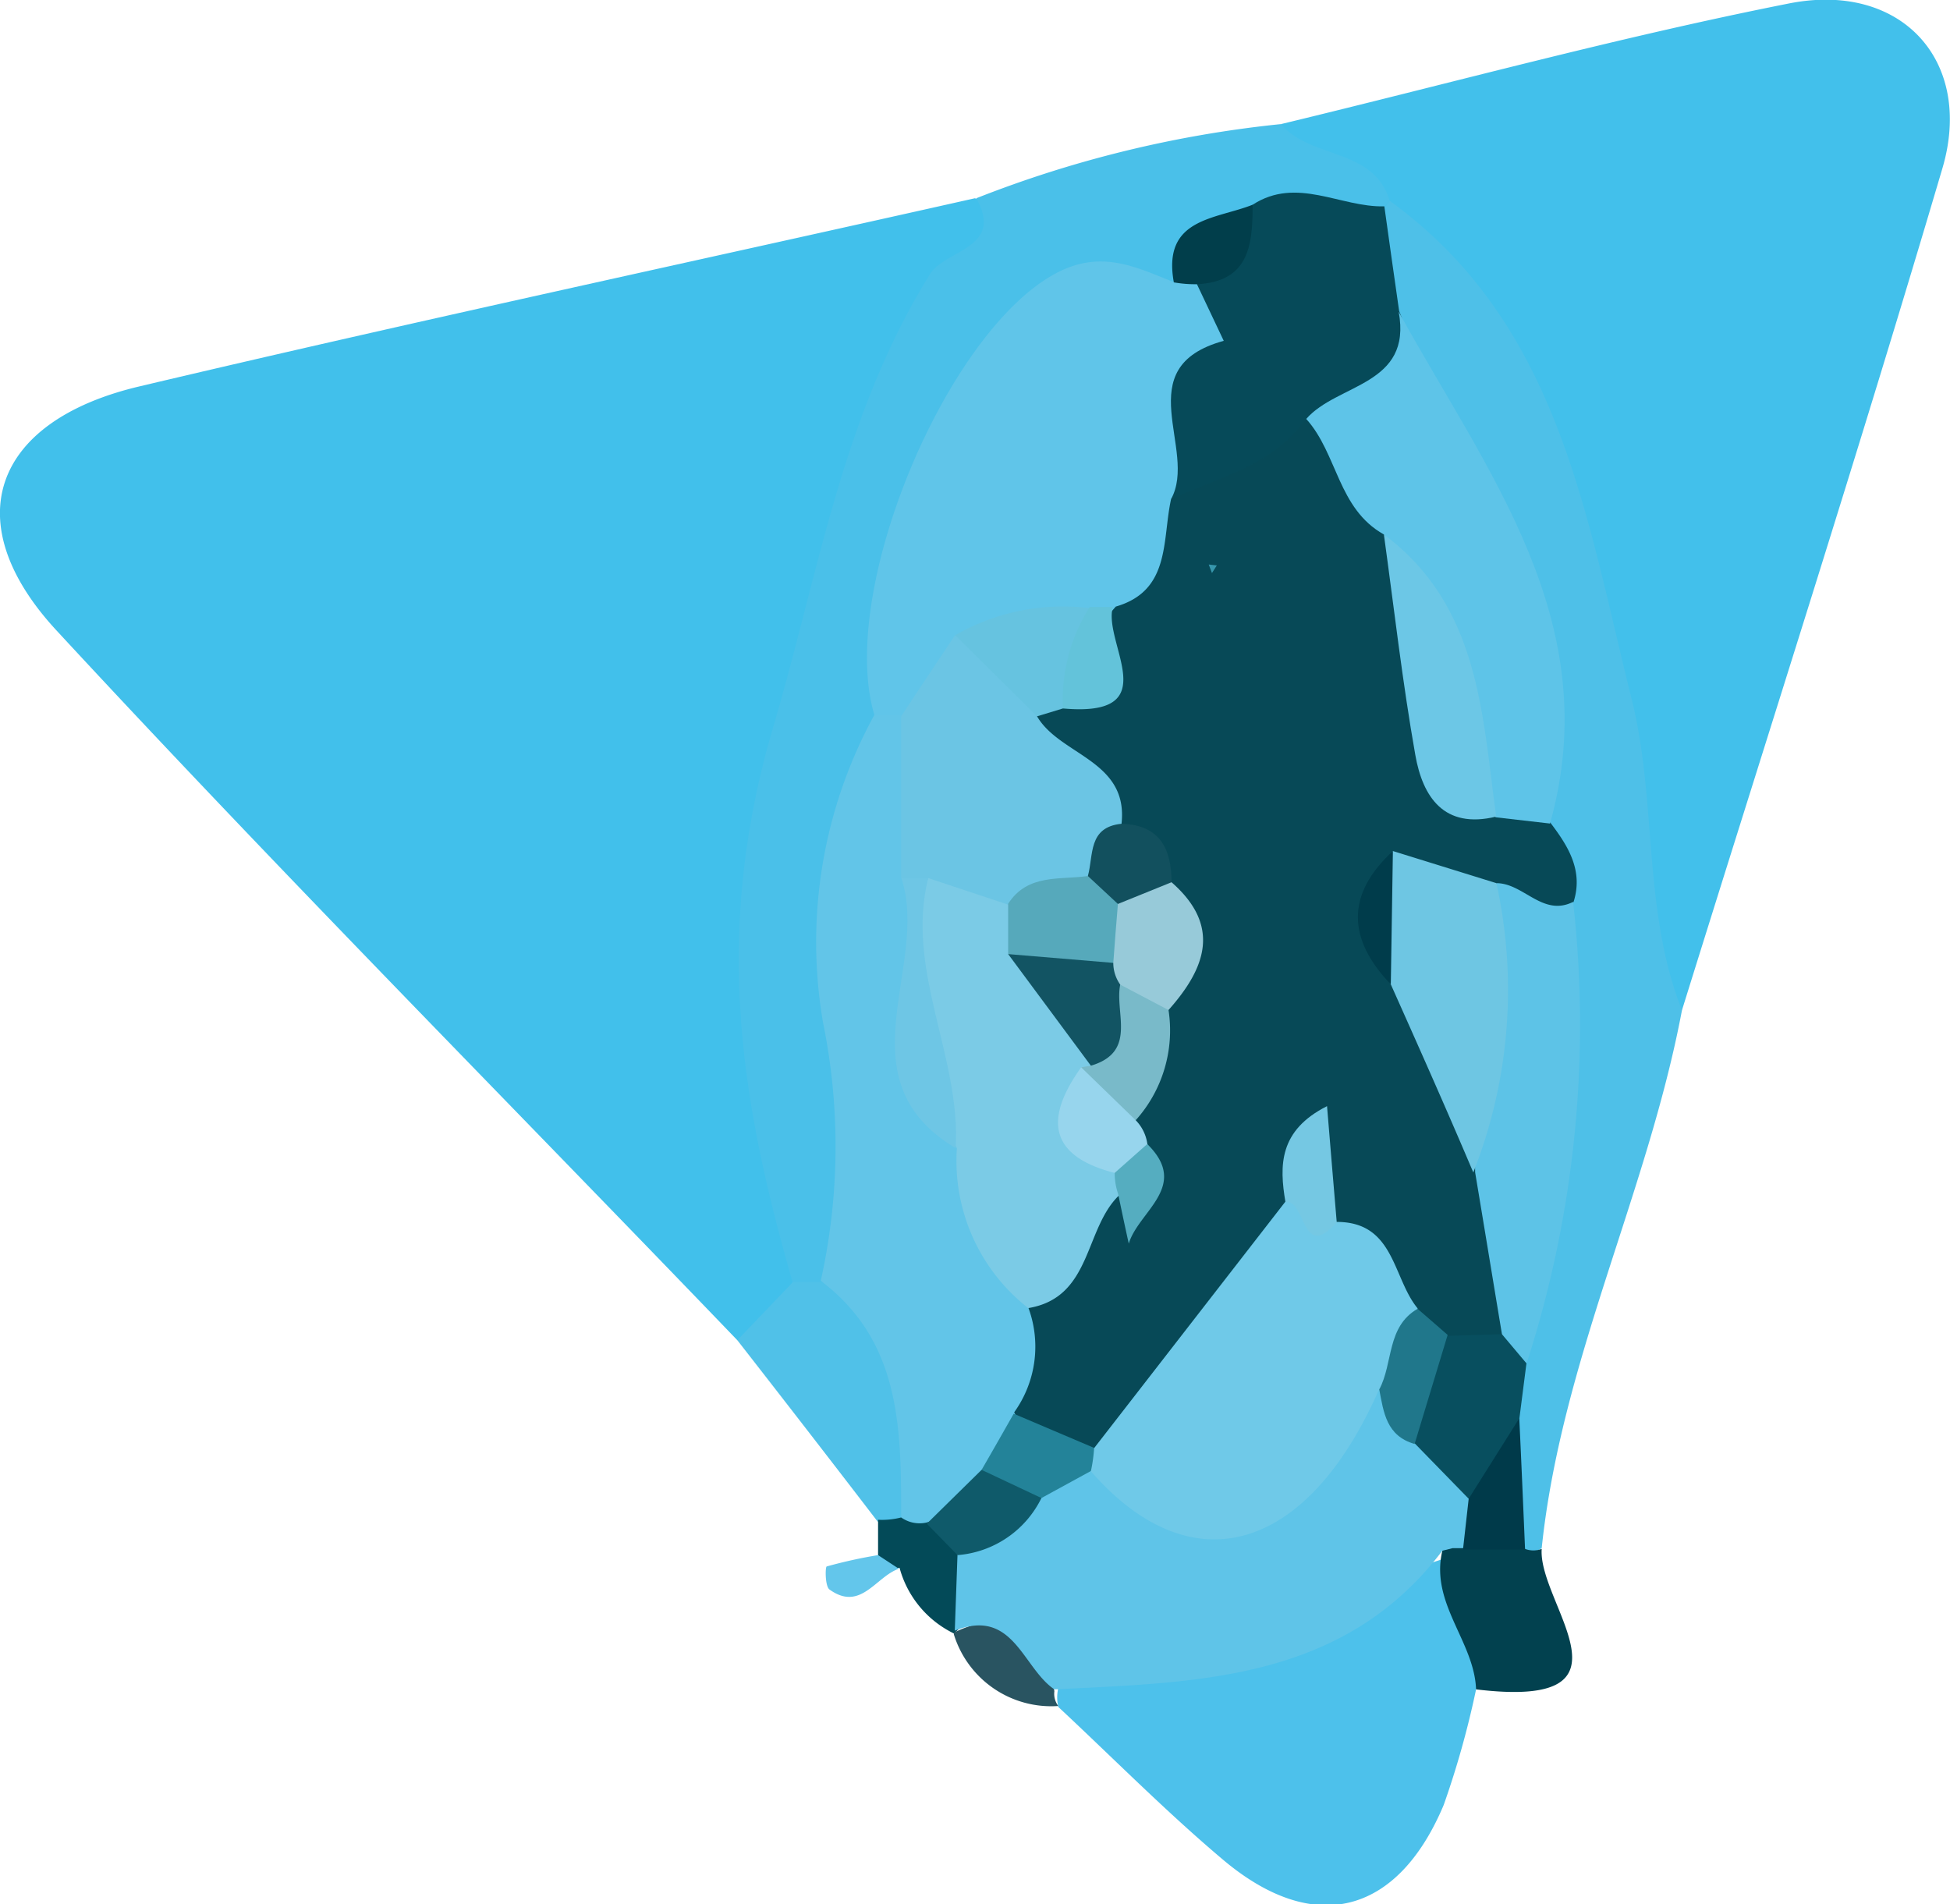<svg id="Layer_1" data-name="Layer 1" xmlns="http://www.w3.org/2000/svg" viewBox="0 0 84.39 82.41"><defs><style>.cls-1{fill:#41c0eb;}.cls-2{fill:#42c0eb;}.cls-3{fill:#4ac0e9;}.cls-4{fill:#4ec0e8;}.cls-5{fill:#4dc1eb;}.cls-6{fill:#50c1e8;}.cls-7{fill:#02414f;}.cls-8{fill:#034a58;}.cls-9{fill:#295461;}.cls-10{fill:#63c6eb;}.cls-11{fill:#60c5e9;}.cls-12{fill:#62c5e8;}.cls-13{fill:#064a59;}.cls-14{fill:#013e4b;}.cls-15{fill:#074957;}.cls-16{fill:#5ec4e8;}.cls-17{fill:#5dc3e7;}.cls-18{fill:#084f5f;}.cls-19{fill:#003a4a;}.cls-20{fill:#5fc4e8;}.cls-21{fill:#0f5a6a;}.cls-22{fill:#6bc5e4;}.cls-23{fill:#66c3e0;}.cls-24{fill:#63c3da;}.cls-25{fill:#7bcbe6;}.cls-26{fill:#6ec6e5;}.cls-27{fill:#238399;}.cls-28{fill:#6fc9e8;}.cls-29{fill:#6ec6e3;}.cls-30{fill:#6cc7e6;}.cls-31{fill:#97cad9;}.cls-32{fill:#97d5ed;}.cls-33{fill:#79bac9;}.cls-34{fill:#75c8e3;}.cls-35{fill:#20778b;}.cls-36{fill:#12505e;}.cls-37{fill:#55adc0;}.cls-38{fill:#003c4b;}.cls-39{fill:#3797ad;}.cls-40{fill:#56a9bb;}.cls-41{fill:#125463;}</style></defs><path class="cls-1" d="M31.91,58C22.07,47.76,12.08,37.7,2.46,27.3-1.91,22.59-.3,18.23,6,16.73c12-2.84,24.13-5.44,36.19-8.15,3.08,1,.83,2.44.09,3.35a34.41,34.41,0,0,0-7,14.52c-2.07,9.55-3.07,19.12-.46,28.76C34.73,57,33.57,57.75,31.91,58Z"/><path class="cls-2" d="M55.44,5.37C62.74,3.61,70,1.62,77.37.16c4.89-1,8.07,2.46,6.69,7.13-3.6,12.19-7.49,24.29-11.27,36.43-3.05-.55-2.26-3.15-2.52-5C69.11,30.5,68.06,22.31,63.8,15a19.17,19.17,0,0,0-3.83-5C58.73,8.15,55.61,8.21,55.44,5.37Z"/><path class="cls-3" d="M55.44,5.37c1.27,1.53,4,1,4.7,3.32l-.5.55c-1.59.81-3.43-.18-5,.74-1.66.62-2.75,2.14-4.41,2.77C44.64,13.7,40.63,18.22,39,25c-.55,2.32-.26,4.59-.36,6.9a31.52,31.52,0,0,0-1,15.78A9,9,0,0,1,36,55.29a1.29,1.29,0,0,1-1.7.19c-2.27-7.88-3.44-15.1-.87-23.91,2-6.73,3-13.57,6.82-19.71.66-1.06,3.22-1.11,2-3.28A49.65,49.65,0,0,1,55.44,5.37Z"/><path class="cls-4" d="M60.14,8.69C67.49,14,68.63,22.34,70.62,30.28c1.1,4.43.46,9.12,2.17,13.44C71.3,51.62,67.56,58.93,66.72,67a1,1,0,0,1-1.47-.42,10.71,10.71,0,0,1-.7-5.34A14.92,14.92,0,0,1,65,58.59a93.67,93.67,0,0,0,2.08-19,22.89,22.89,0,0,1-.62-4.2c.63-8.34-3.88-15-7.11-22.15a4.09,4.09,0,0,1,.59-4.28Z"/><path class="cls-5" d="M63.88,73.11a39.12,39.12,0,0,1-1.4,5c-2,4.76-5.61,5.68-9.53,2.39-2.48-2.09-4.78-4.42-7.15-6.63a1.8,1.8,0,0,1,.36-1.55c6-.39,11.18-3.25,16.75-5C64.12,69.11,64.91,71,63.88,73.11Z"/><path class="cls-6" d="M34.32,55.48l1.2,0c5.59,1.69,5.1,5.81,4.06,10.14a1,1,0,0,1-1.62.2q-3-3.91-6.05-7.82Z"/><path class="cls-7" d="M63.88,73.11c-.08-2.09-2-3.72-1.46-6a2.7,2.7,0,0,1,1.36-.82,2.84,2.84,0,0,1,2.22.74,1,1,0,0,0,.72,0C66.55,69.4,71.24,74,63.88,73.11Z"/><path class="cls-8" d="M38,65.77a3.32,3.32,0,0,0,1-.1,2.42,2.42,0,0,1,1.54-.29A2.65,2.65,0,0,1,42.18,67a4.06,4.06,0,0,1-.29,3.15l-.61.54a4.45,4.45,0,0,1-2.35-2.84A.78.78,0,0,1,38,67.3Z"/><path class="cls-9" d="M45.63,73.19a.87.87,0,0,0,.17.64,4.41,4.41,0,0,1-4.52-3.1l0-.08C44,69.38,45.18,70.67,45.63,73.19Z"/><path class="cls-10" d="M38,67.3l.9.59c-1,.34-1.65,1.87-3,.9-.2-.14-.19-1-.12-1A20.77,20.77,0,0,1,38,67.3Z"/><path class="cls-11" d="M37.84,30.94C36.21,25.47,41.12,14,45.91,11.72c1.88-.89,3.33-.12,4.92.5a1.48,1.48,0,0,1,1.53-.06c1.11.94,2,2.49.79,3.33-2.23,1.59-.94,3.75-1.52,5.55-.5,2.16,0,4.82-2.84,5.83a6.88,6.88,0,0,1-1.45.49c-1.67.33-3.44.25-4.91,1.3-1.19.84-1.63,2.54-3.27,2.87A1.6,1.6,0,0,1,37.84,30.94Z"/><path class="cls-12" d="M37.84,30.94H39c1.8,1.84,1.57,4.19,1.61,6.47.29,3.8-1,7.76,1.09,11.4a68.93,68.93,0,0,0,3.76,7.55,6,6,0,0,1-.36,4.87,11.35,11.35,0,0,1-1.78,2.66,7.91,7.91,0,0,1-3.22,2A1.38,1.38,0,0,1,39,65.67c0-3.81,0-7.62-3.48-10.24a26.77,26.77,0,0,0,.1-11.17A20.45,20.45,0,0,1,37.84,30.94Z"/><path class="cls-13" d="M50.68,21.6c1.18-2.14-1.91-5.7,2.28-6.85L51.8,12.3c.69-1.23,1.72-2.21,2.41-3.44,1.91-1.24,3.8.12,5.7.07.21,1.51.42,3,.64,4.53,1.32,3.05-1,4.24-2.89,5.63C55.6,20.65,53.75,22.81,50.68,21.6Z"/><path class="cls-14" d="M54.21,8.86c0,1.7-.13,3.33-2.41,3.44a5.29,5.29,0,0,1-1-.08C50.29,9.43,52.6,9.5,54.21,8.86Z"/><path class="cls-15" d="M50.68,21.6c2.09-.94,4.43-1.46,5.85-3.5,2.37.79,3.21,2.95,4.36,4.84,2,3.53.11,8.54,4.3,11.24a4,4,0,0,1,1.91,1.43c.76,1,1.43,2.06,1,3.42-1.09,1.25-2.37.58-3.6.35s-2.23-.86-3.43-.41c-1,1.29-.08,2.27.5,3.29,1.55,2.64,2.3,5.6,3.37,8.43.68,2.25,1.47,4.49.44,6.84a2.48,2.48,0,0,1-2.3,1,4.49,4.49,0,0,1-2.23-1.16q-1.87-2-3.62-4.17c-.47-.41-.08-1.25-.78-1.55a3,3,0,0,1-.19,1c-2.39,4-4.36,8.24-8.78,10.47a3.79,3.79,0,0,1-3.59-2,4.87,4.87,0,0,0,.58-4.62,7,7,0,0,1,3.07-4.84c1.95.19,1.32-1.11,1.2-2.12a7.72,7.72,0,0,1,0-1.52c.24-1.5.65-3,.94-4.47.42-1.67,1-3.33.28-5a10.08,10.08,0,0,0-2.14-2.8c-1-1.65-3.08-2.54-3.19-4.76a4.91,4.91,0,0,1,1-1.16c1.28-.9,1.65-2.48,2.66-3.58C50.67,25.56,50.29,23.38,50.68,21.6Z"/><path class="cls-16" d="M59.89,23.13c-2-1.12-2-3.49-3.36-5,1.34-1.54,4.6-1.44,4-4.64,3.79,6.91,9,13.41,6.55,22.15l-2.35-.27C61.61,31.87,63.12,26.56,59.89,23.13Z"/><path class="cls-17" d="M64.76,38.22c1.18,0,2,1.47,3.32.81a47.55,47.55,0,0,1-2,19.93A1.16,1.16,0,0,1,65,57.74c-.39-2.34-.77-4.67-1.16-7C63.78,46.54,63.13,42.29,64.76,38.22Z"/><path class="cls-18" d="M65,57.74,66.06,59l-.31,2.42c-.75,1.34-.44,3.41-2.59,3.81a3,3,0,0,1-2.66-2.91c.14-1.78.41-3.5,2.15-4.51Z"/><path class="cls-19" d="M63.56,64.86l2.19-3.48c.09,1.89.17,3.79.25,5.68l-2.68,0A1.56,1.56,0,0,1,63.56,64.86Z"/><path class="cls-20" d="M63.56,64.86,63.32,67h-.46l-.44.11c-4.28,5.64-10.59,5.69-16.79,6-1.38-.93-1.77-3.55-4.31-2.54l.12-3.35A10.63,10.63,0,0,1,44.59,64a3.09,3.09,0,0,1,3-.56c5.65,4.18,8.55-.88,12.15-3.59,1.35.4.85,1.85,1.5,2.63Z"/><path class="cls-21" d="M45.07,64.83a4.43,4.43,0,0,1-3.63,2.47l-1.33-1.36,2.37-2.33C43.79,63.09,44.54,63.72,45.07,64.83Z"/><path class="cls-22" d="M44.88,31c1,1.71,4,1.9,3.65,4.7a3.56,3.56,0,0,1-1.2,2.73,12,12,0,0,1-3.56,1.42A4.43,4.43,0,0,1,40.11,39L39,38V31c.77-1.17,1.55-2.34,2.33-3.51C43,28.11,45,28.44,44.88,31Z"/><path class="cls-23" d="M44.88,31l-3.54-3.51a9.36,9.36,0,0,1,5.84-1.17A4.22,4.22,0,0,1,46,30.66Z"/><path class="cls-24" d="M46,30.66a7.5,7.5,0,0,1,1.16-4.39h1C47.72,27.84,50.51,31.06,46,30.66Z"/><path class="cls-25" d="M40.17,38l3.49,1.16A2.31,2.31,0,0,1,44.42,41c.34,1.86,2.74,2.14,3.09,4a3,3,0,0,1,0,1.46c-.47,1.48.15,2.71,1,3.9a1.35,1.35,0,0,1-.07,1.36c-1.53,1.46-1.17,4.43-3.94,4.89a8.09,8.09,0,0,1-3.09-6.92A15.17,15.17,0,0,1,40.17,38Z"/><path class="cls-26" d="M40.17,38c-1,4,1.42,7.73,1.19,11.69-5-3-1.1-7.89-2.35-11.69Z"/><path class="cls-27" d="M45.07,64.83l-2.59-1.22c.47-.81.93-1.62,1.39-2.43l3.48,1.48a.74.74,0,0,1-.14,1Z"/><path class="cls-28" d="M47.21,63.67a6.82,6.82,0,0,0,.14-1L55.63,52c1.1-.63,1.27,1.1,2.22.88,2.51,0,2.41,2.42,3.5,3.74-.26,1.3.12,2.91-1.66,3.49C56.57,67.23,51.55,68.65,47.21,63.67Z"/><path class="cls-29" d="M64.76,38.22a21.52,21.52,0,0,1-1,12.52C62.6,48,61.4,45.31,60.19,42.6a5.33,5.33,0,0,1,.09-5.77Z"/><path class="cls-30" d="M59.89,23.13c4.13,3.08,4.25,7.74,4.86,12.21-2.26.55-3.18-.85-3.5-2.67C60.69,29.51,60.33,26.31,59.89,23.13Z"/><path class="cls-31" d="M50.7,38.18c2.16,1.89,1.48,3.72-.13,5.53-1.24.59-2-.15-2.71-1a4.65,4.65,0,0,1-.47-1.55A4.28,4.28,0,0,1,48,38.79C48.76,38.09,49.5,37.1,50.7,38.18Z"/><path class="cls-32" d="M48.24,50.76c-2.92-.75-3-2.41-1.45-4.57,1.63-.11,2.13,1,2.36,2.29a1.82,1.82,0,0,1,.5,1C49.94,50.78,49.47,51.2,48.24,50.76Z"/><path class="cls-33" d="M49.15,48.48l-2.36-2.29.42-.07c.81-1-.23-2.73,1.27-3.51l2.09,1.1A5.82,5.82,0,0,1,49.15,48.48Z"/><path class="cls-34" d="M57.85,52.9c-1.54,1.73-1.32-1-2.22-.88-.27-1.59-.28-3.1,1.8-4.15C57.58,49.66,57.71,51.28,57.85,52.9Z"/><path class="cls-35" d="M59.69,60.13c.61-1.14.31-2.71,1.66-3.49l1.3,1.13c-.48,1.57-.95,3.15-1.43,4.72C60,62.14,59.88,61.13,59.69,60.13Z"/><path class="cls-36" d="M50.7,38.18l-2.32.94c-1.1.3-1.48-.16-1.3-1.21.25-.9,0-2.11,1.45-2.26C50.18,35.69,50.7,36.72,50.7,38.18Z"/><path class="cls-37" d="M48.24,50.76l1.41-1.25c1.86,1.83-.38,2.9-.8,4.31-.16-.72-.31-1.43-.46-2.15A2.8,2.8,0,0,1,48.24,50.76Z"/><path class="cls-38" d="M60.28,36.83l-.09,5.77C58.32,40.65,58.23,38.72,60.28,36.83Z"/><polygon class="cls-39" points="52.45 24.8 52.31 24.43 52.66 24.47 52.45 24.8"/><path class="cls-40" d="M47.08,37.91l1.3,1.21c-.07.85-.14,1.7-.2,2.55-1.63,1.17-3.13.86-4.55-.38l0-2.18C44.48,37.8,45.86,38.09,47.08,37.91Z"/><path class="cls-41" d="M43.63,41.29l4.55.38a1.62,1.62,0,0,0,.3.94c-.25,1.23.75,2.91-1.27,3.51Z"/></svg>